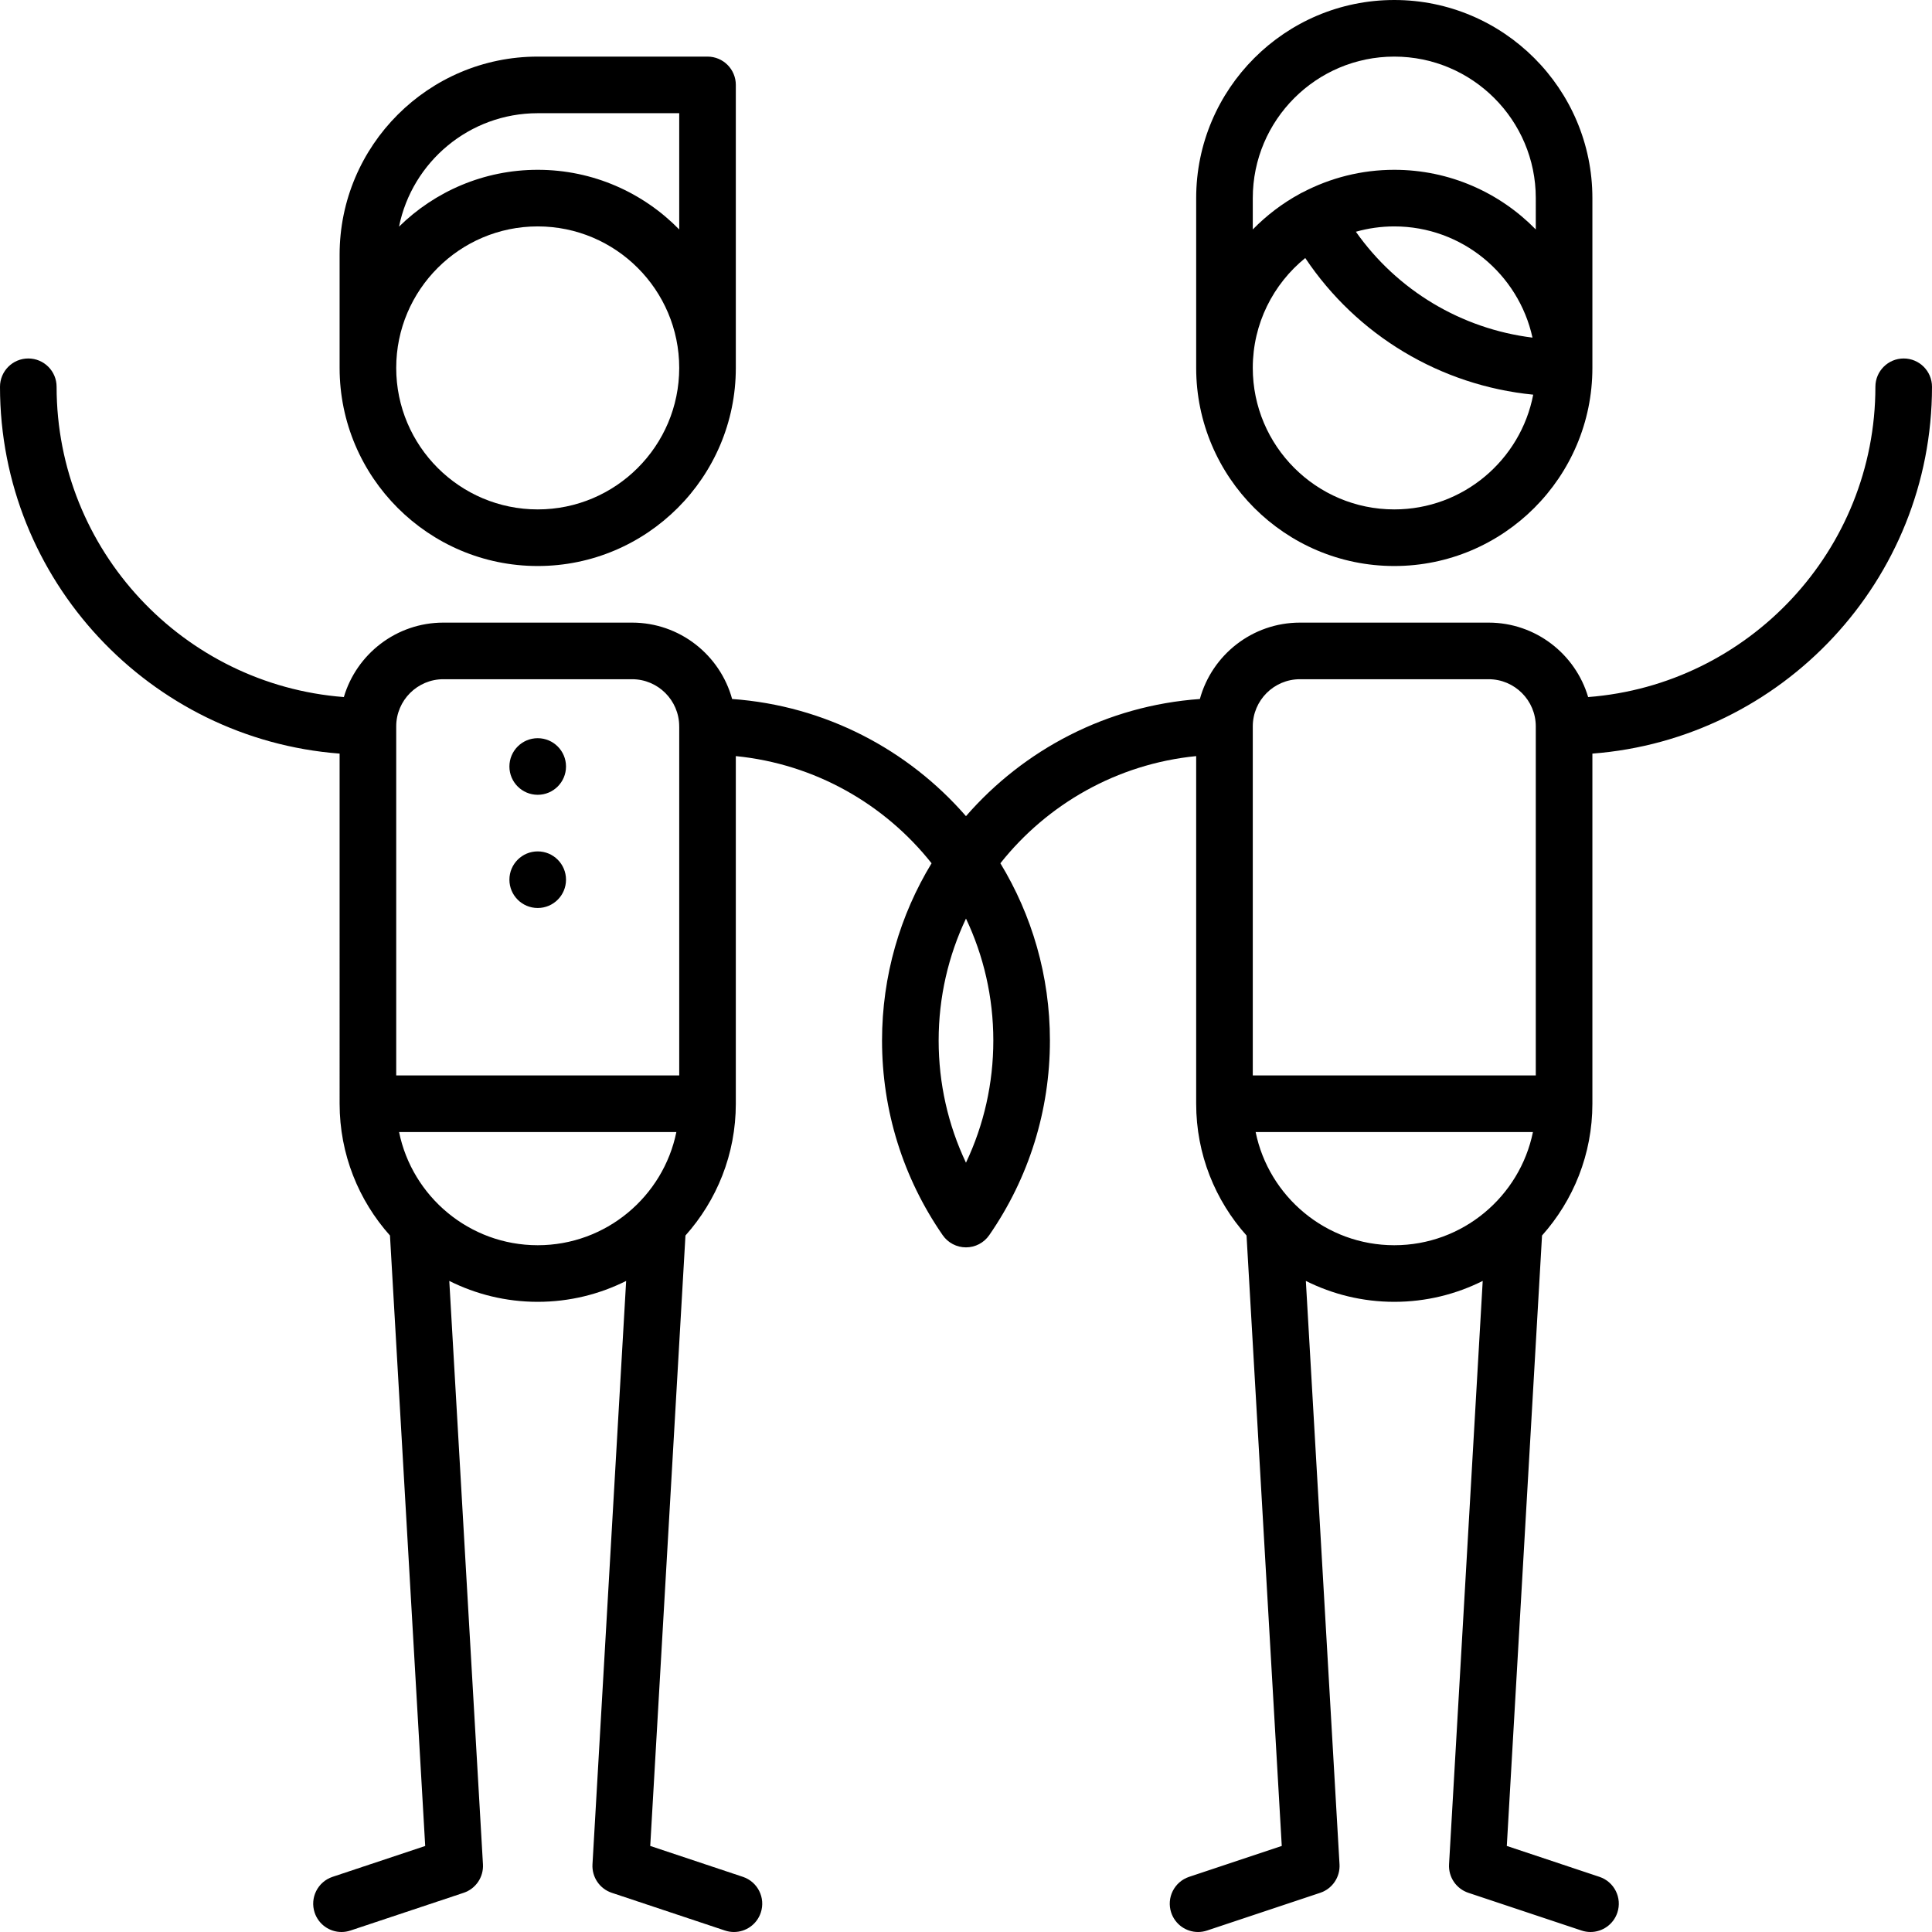 <?xml version="1.0" encoding="iso-8859-1"?>
<!-- Generator: Adobe Illustrator 19.0.0, SVG Export Plug-In . SVG Version: 6.00 Build 0)  -->
<svg version="1.1" id="Capa_1" xmlns="http://www.w3.org/2000/svg" xmlns:xlink="http://www.w3.org/1999/xlink" x="0px" y="0px"
	 viewBox="0 0 512.002 512.002" style="enable-background:new 0 0 512.002 512.002;" xml:space="preserve">
<g>
	<g>
		<path d="M369.501,0c-28.948,0-52.5,23.551-52.5,52.5v45c0,28.949,23.552,52.5,52.5,52.5s52.5-23.551,52.5-52.5v-45
			C422.001,23.551,398.449,0,369.501,0z M369.501,135c-20.678,0-37.5-16.822-37.5-37.5c0-11.743,5.43-22.239,13.906-29.12
			c13.714,20.517,35.847,33.784,60.412,36.212C402.994,121.889,387.754,135,369.501,135z M359.325,61.414
			C362.563,60.5,365.974,60,369.501,60c17.923,0,32.94,12.641,36.626,29.474C387.253,87.132,370.279,76.956,359.325,61.414z
			 M407.001,60.808C397.464,51.063,384.18,45,369.501,45c-8.734,0-16.969,2.156-24.222,5.945c-0.172,0.076-0.344,0.152-0.513,0.242
			c-0.085,0.045-0.163,0.099-0.246,0.147c-4.641,2.521-8.854,5.728-12.519,9.474V52.5h0c0-20.678,16.822-37.5,37.5-37.5
			c20.678,0,37.5,16.822,37.5,37.5V60.808z"/>
	</g>
</g>
<g>
	<g>
		<path d="M422.001,292.5v-92.786c50.271-3.842,90-45.976,90-97.214c0-4.142-3.357-7.5-7.5-7.5s-7.5,3.358-7.5,7.5
			c0,43.344-33.605,78.961-76.125,82.229c-3.362-11.39-13.91-19.729-26.375-19.729h-50c-12.65,0-23.327,8.589-26.52,20.24
			c-24.683,1.761-46.67,13.43-61.985,31.051c-15.312-17.618-37.295-29.287-61.975-31.05C190.828,173.59,180.151,165,167.501,165h-50
			c-12.465,0-23.013,8.339-26.375,19.729c-42.52-3.268-76.125-38.886-76.125-82.229c0-4.142-3.357-7.5-7.5-7.5
			c-4.143,0-7.5,3.358-7.5,7.5c0,51.239,39.729,93.372,90,97.214V292.5c0,13.401,5.054,25.639,13.347,34.926l9.335,161.774
			l-24.554,8.185c-3.93,1.31-6.053,5.557-4.743,9.487c1.048,3.143,3.974,5.13,7.114,5.13c0.786,0,1.586-0.125,2.373-0.387l30-10
			c3.214-1.072,5.311-4.165,5.115-7.547l-8.922-154.609c7.059,3.537,15.016,5.541,23.434,5.541c8.418,0,16.375-2.003,23.435-5.541
			l-8.922,154.609c-0.195,3.382,1.901,6.476,5.115,7.547l30,10c0.787,0.262,1.587,0.387,2.373,0.387c3.141,0,6.066-1.988,7.114-5.13
			c1.31-3.93-0.813-8.177-4.743-9.487l-24.554-8.185l9.335-161.774C189.946,318.139,195,305.901,195,292.5v-92.123
			c20.969,2.073,39.455,12.726,51.878,28.399c-8.33,13.712-13.128,29.792-13.128,46.975c0,18.548,5.559,36.385,16.074,51.582
			c1.4,2.024,3.705,3.232,6.167,3.232c2.462,0,4.767-1.208,6.167-3.232c10.521-15.205,16.083-33.042,16.083-51.582
			c0-17.183-4.798-33.262-13.128-46.975c12.425-15.675,30.914-26.328,51.887-28.4V292.5c0,13.401,5.054,25.639,13.347,34.926
			l9.335,161.774l-24.554,8.185c-3.93,1.31-6.053,5.557-4.743,9.487c1.048,3.143,3.974,5.13,7.114,5.13
			c0.786,0,1.586-0.125,2.373-0.387l30-10c3.214-1.072,5.311-4.165,5.115-7.547l-8.922-154.609
			c7.06,3.537,15.016,5.541,23.435,5.541s16.375-2.003,23.435-5.541l-8.922,154.609c-0.195,3.382,1.901,6.476,5.115,7.547l30,10
			c0.787,0.262,1.587,0.387,2.373,0.387c3.141,0,6.066-1.988,7.114-5.13c1.31-3.93-0.813-8.177-4.743-9.487l-24.554-8.185
			l9.335-161.774C416.947,318.139,422.001,305.901,422.001,292.5z M142.502,330c-18.11,0-33.262-12.904-36.746-30h73.491
			C175.763,317.096,160.612,330,142.502,330z M180.002,285h-75v-92.5c-0.001-6.893,5.606-12.5,12.499-12.5h50
			c6.863,0,12.448,5.561,12.496,12.413c0,0.029-0.004,0.058-0.004,0.087c0,0.059,0.007,0.116,0.009,0.174V285z M255.993,308.129
			c-4.763-10.053-7.242-21.056-7.242-32.379c0-11.554,2.6-22.511,7.245-32.319c4.646,9.808,7.246,20.765,7.246,32.319
			C263.242,287.069,260.761,298.071,255.993,308.129z M369.502,330c-18.11,0-33.262-12.904-36.746-30h73.491
			C402.763,317.096,387.612,330,369.502,330z M407.001,285h-75v-92.5c0-6.893,5.607-12.5,12.5-12.5h50c6.893,0,12.5,5.607,12.5,12.5
			V285z"/>
	</g>
</g>
<g>
	<g>
		<path d="M187.501,15h-45c-28.948,0-52.5,23.551-52.5,52.5v30c0,28.949,23.552,52.5,52.5,52.5c28.948,0,52.5-23.551,52.5-52.5v-75
			C195.001,18.358,191.644,15,187.501,15z M142.501,135c-20.678,0-37.5-16.822-37.5-37.5s16.822-37.5,37.5-37.5
			c20.678,0,37.5,16.822,37.5,37.5S163.179,135,142.501,135z M180.001,60.808C170.464,51.063,157.18,45,142.501,45
			c-14.301,0-27.278,5.754-36.756,15.061C109.205,42.935,124.37,30,142.501,30h37.5V60.808z"/>
	</g>
</g>
<g>
	<g>
		<circle cx="142.5" cy="203.13" r="7.5"/>
	</g>
</g>
<g>
	<g>
		<circle cx="142.5" cy="233.13" r="7.5"/>
	</g>
</g>
<g>
</g>
<g>
</g>
<g>
</g>
<g>
</g>
<g>
</g>
<g>
</g>
<g>
</g>
<g>
</g>
<g>
</g>
<g>
</g>
<g>
</g>
<g>
</g>
<g>
</g>
<g>
</g>
<g>
</g>
</svg>
